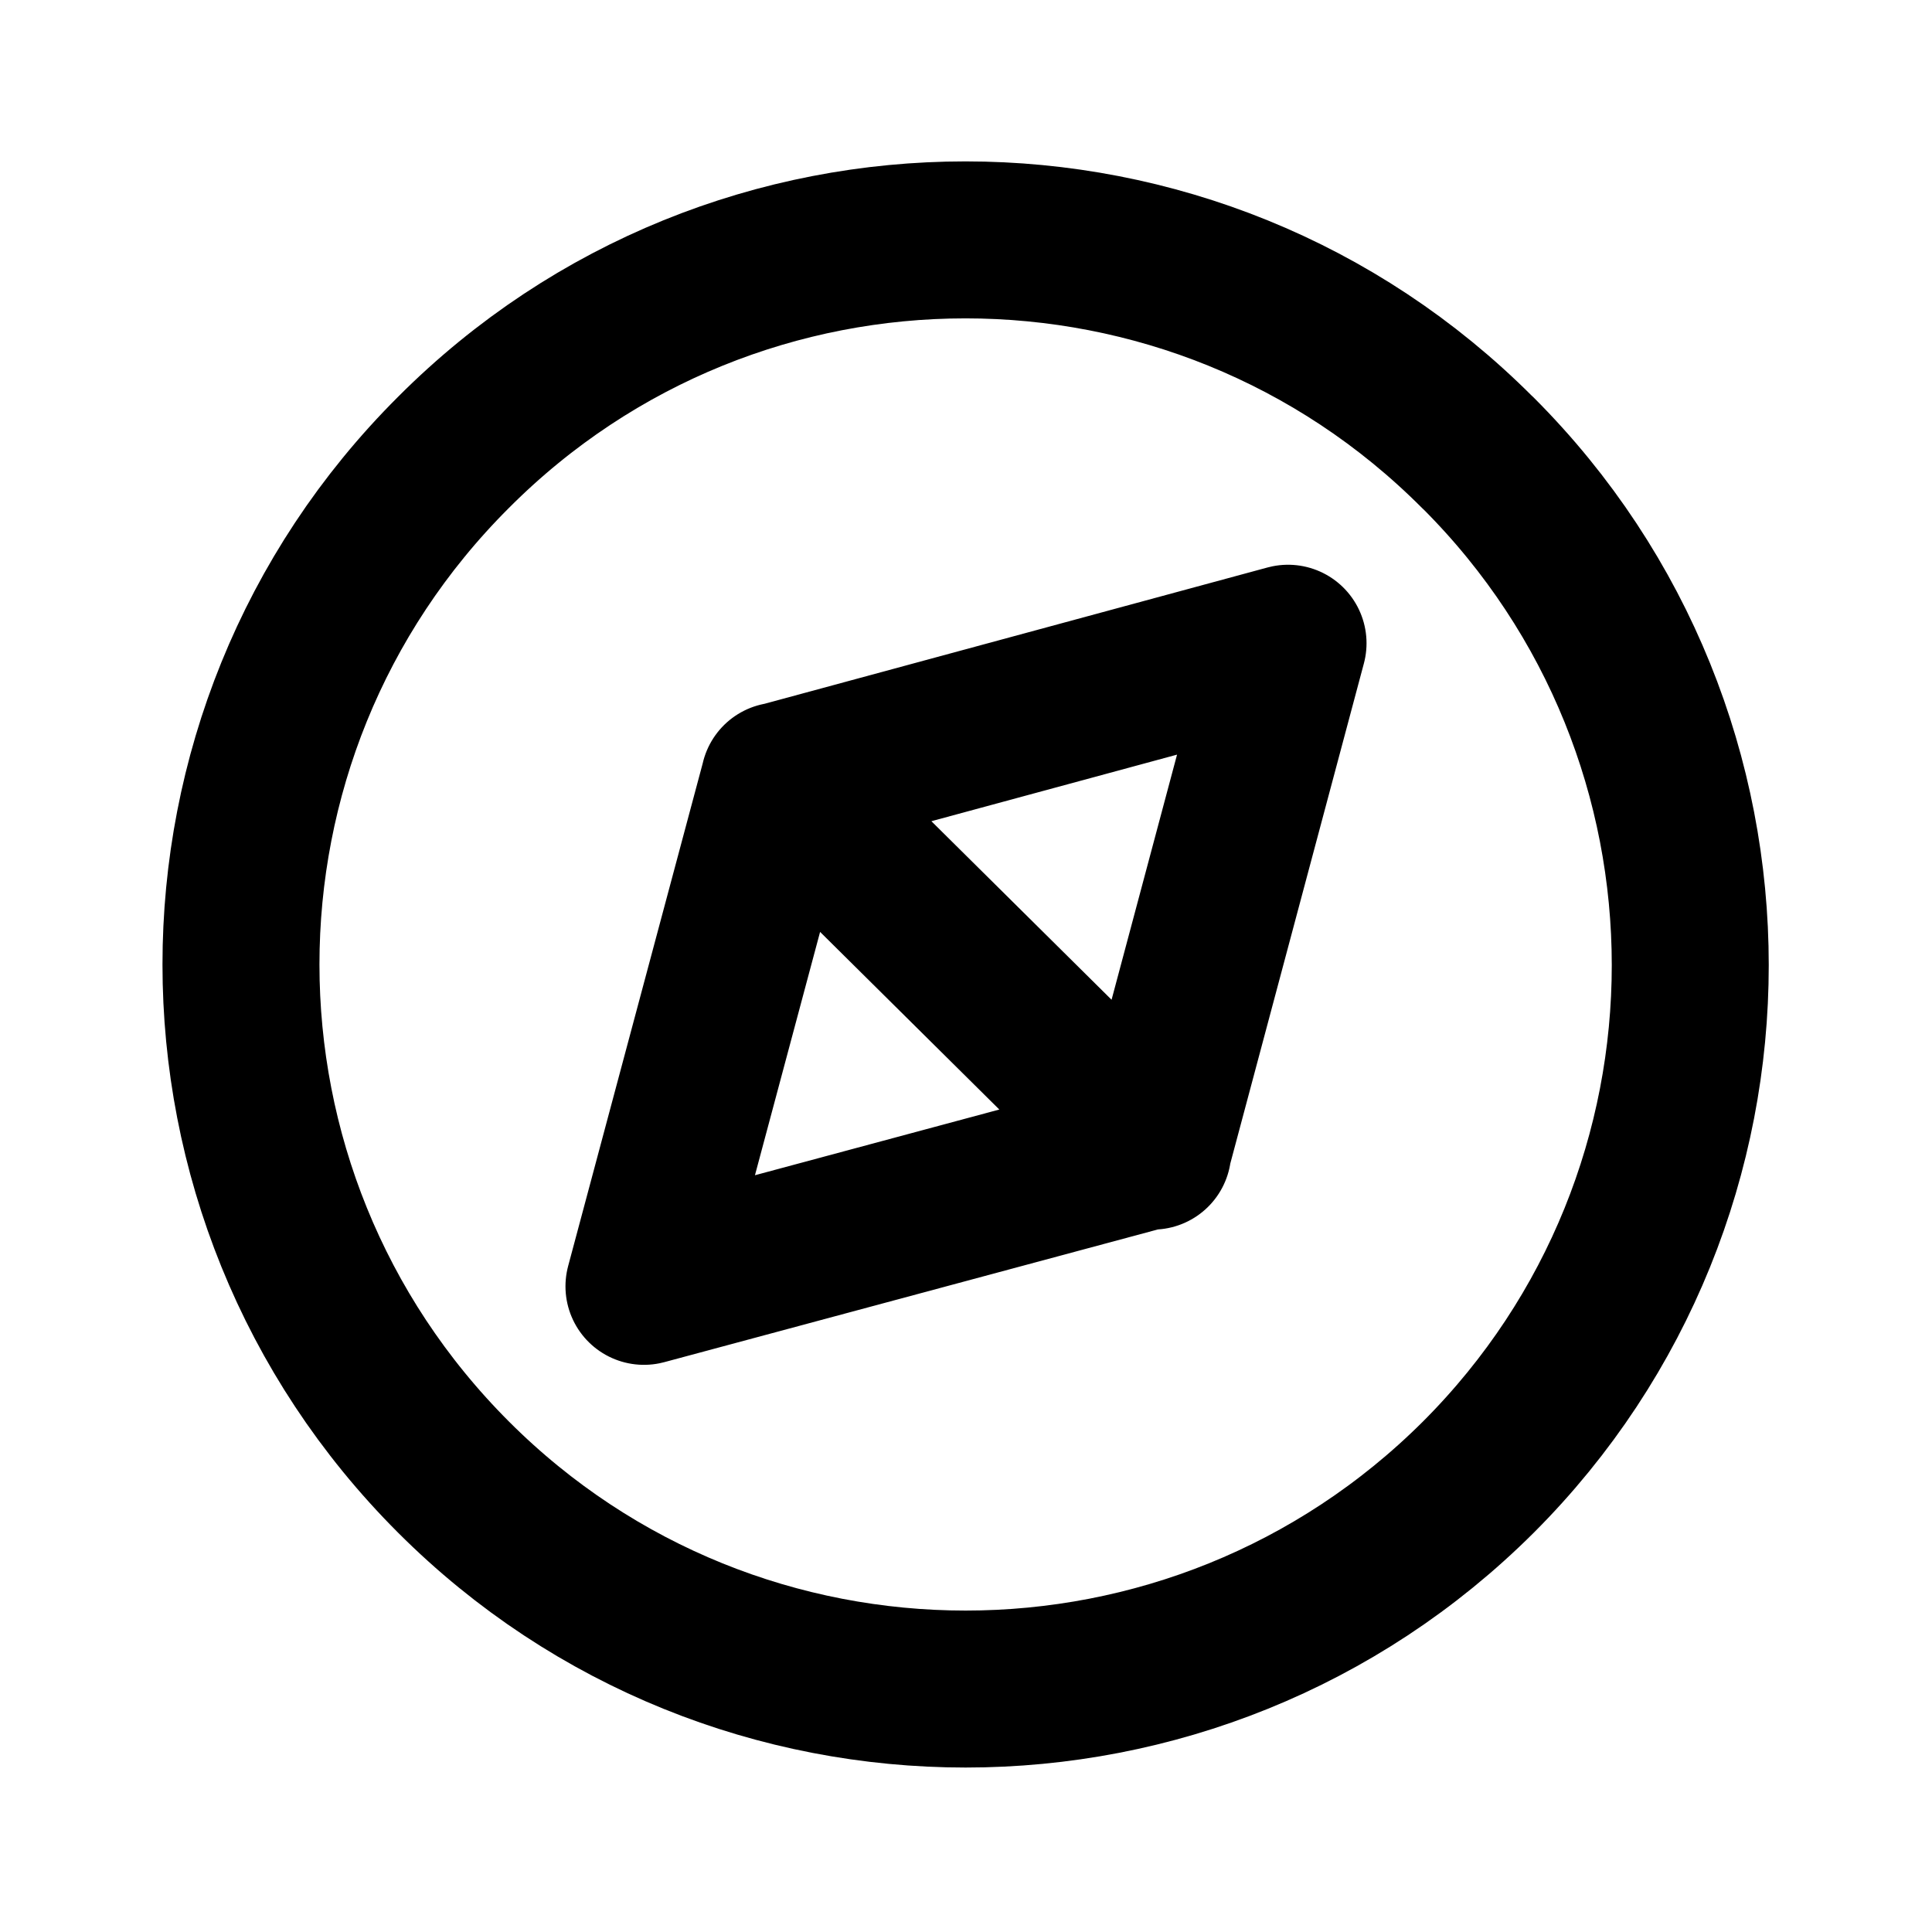 <svg width="16" height="16" viewBox="0 0 16 16" fill="none" xmlns="http://www.w3.org/2000/svg">
<path d="M12.243 3.753C14.583 6.093 14.583 9.893 12.243 12.233C9.896 14.573 6.096 14.573 3.756 12.233C1.409 9.887 1.409 6.087 3.755 3.747C6.095 1.4 9.895 1.4 12.235 3.746M9.547 9.533L6.453 6.467M6.453 6.469L10.667 5.327L9.547 9.52L5.333 10.653L6.453 6.469Z" stroke="black" stroke-width="1.3" stroke-linecap="round" stroke-linejoin="round"/>
</svg>
